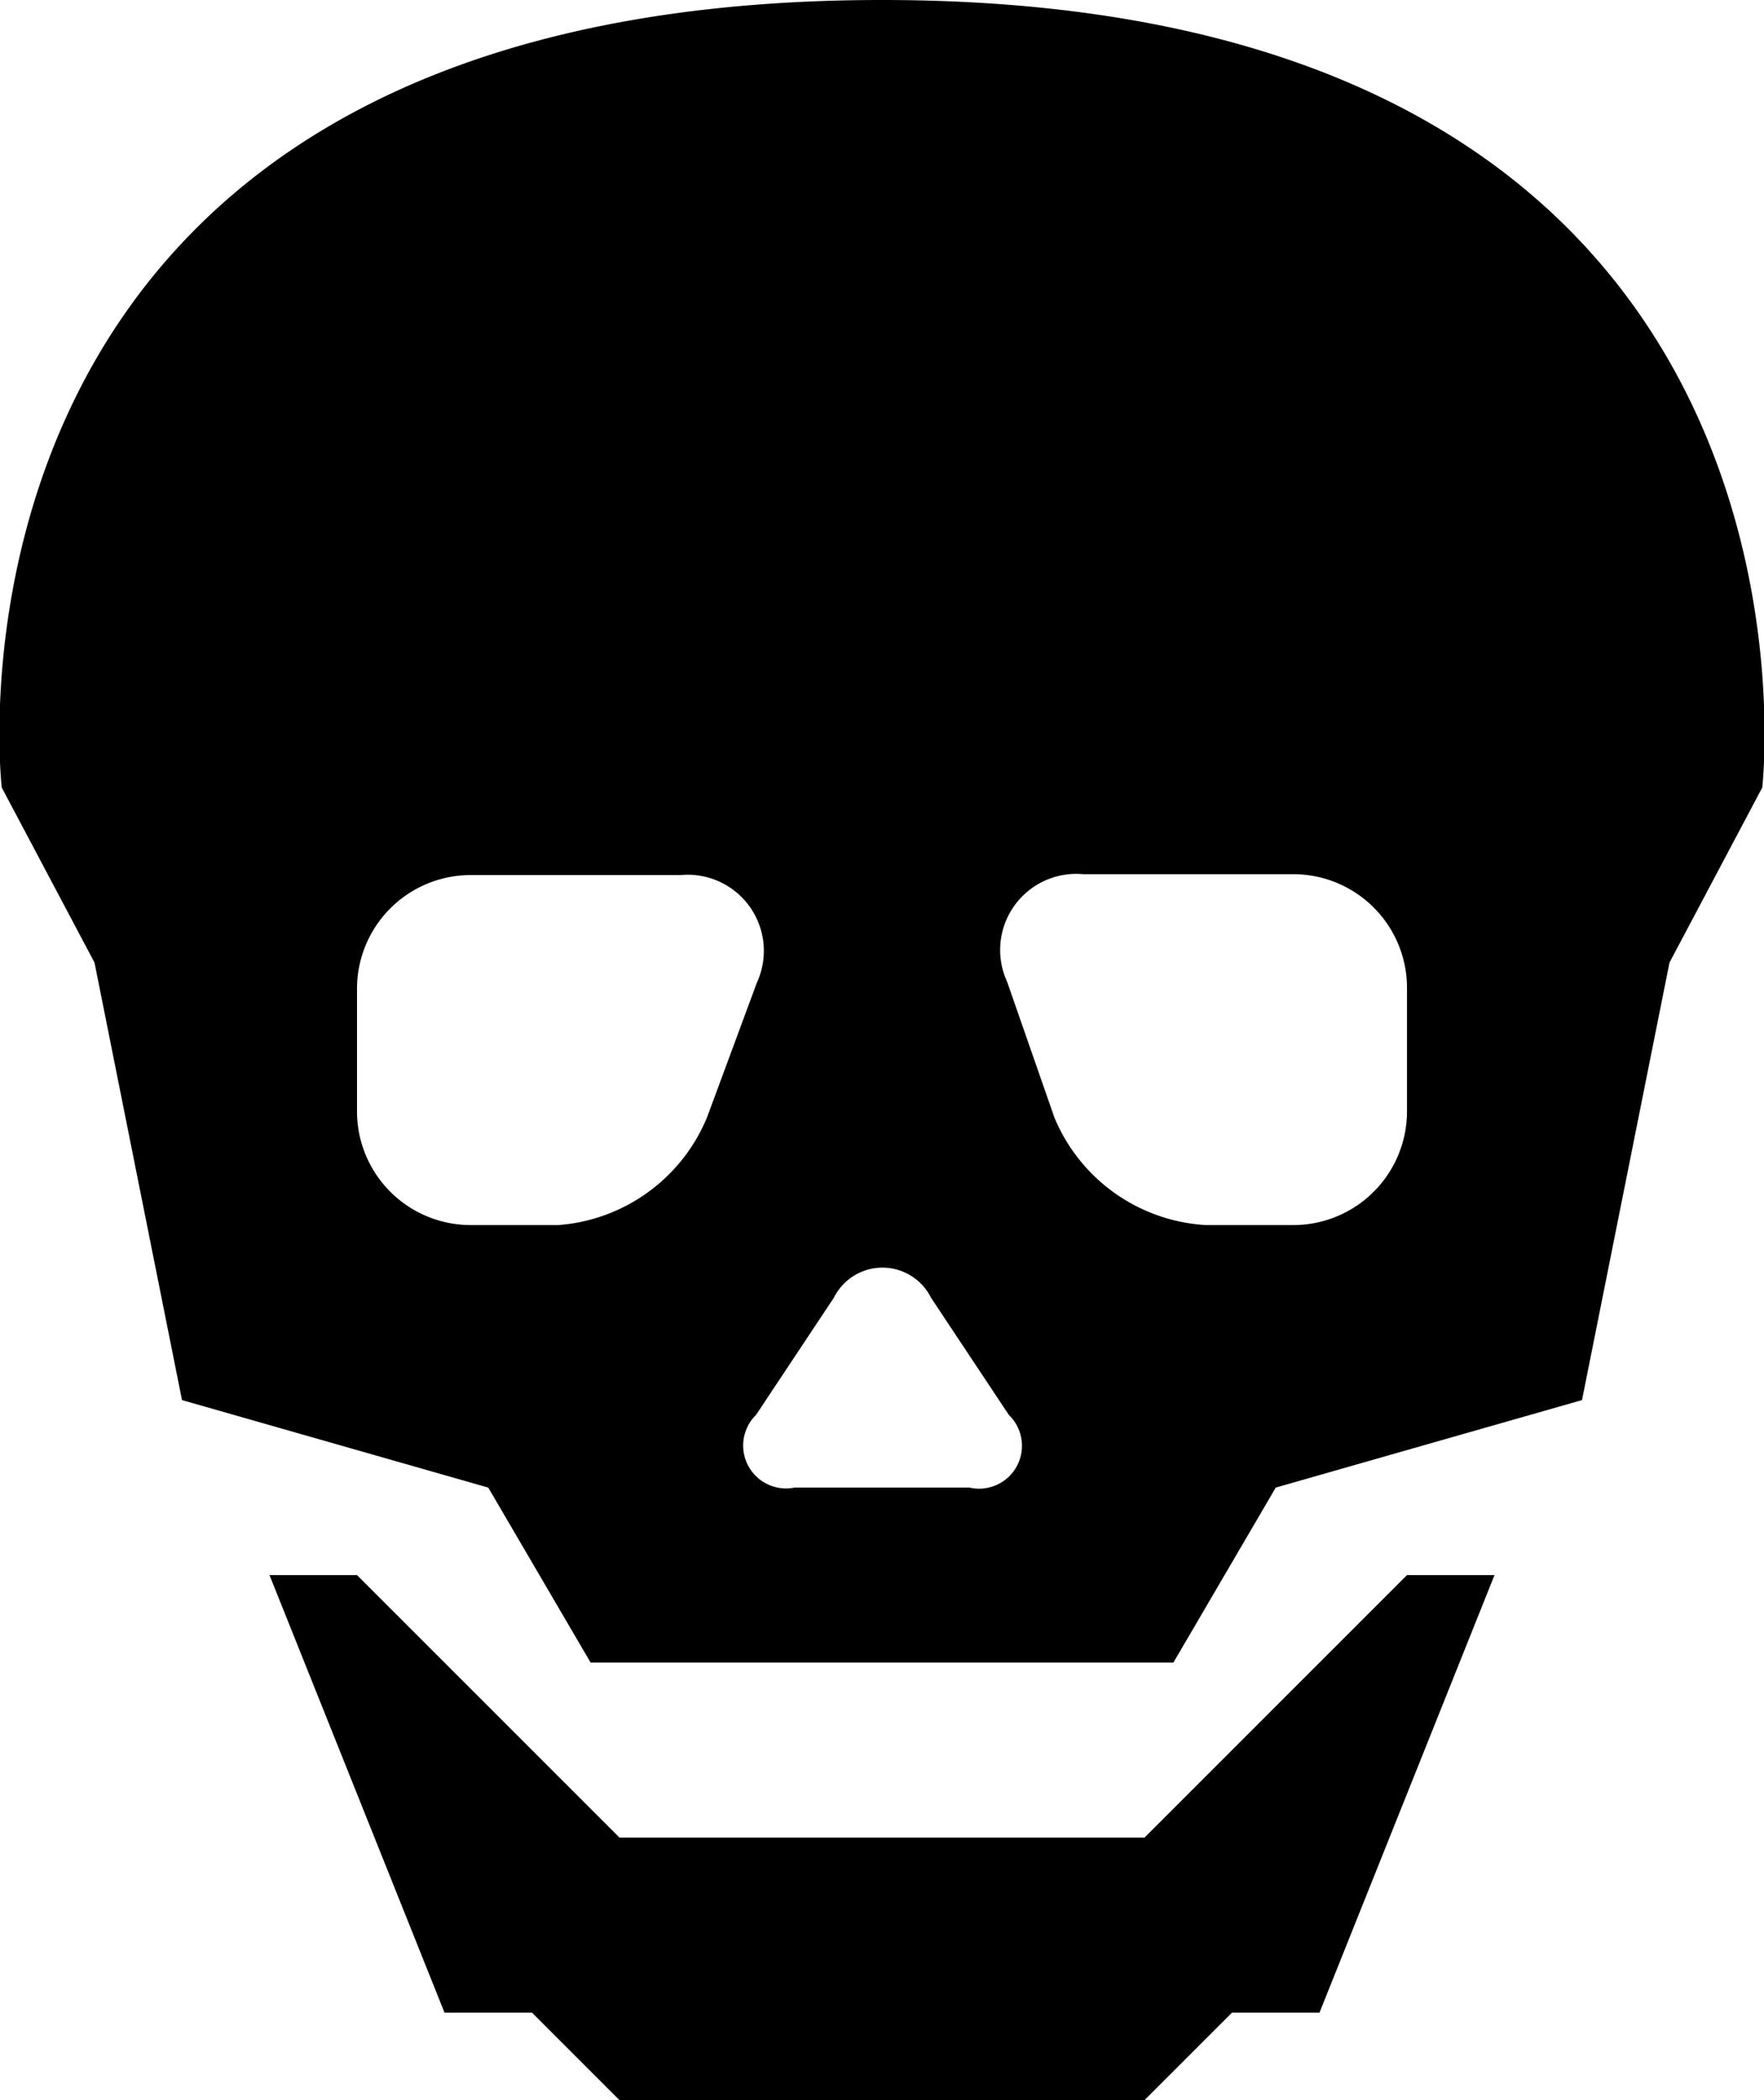 <svg id="Layer_1" data-name="Layer 1" xmlns="http://www.w3.org/2000/svg" viewBox="0 0 20.16 24"><title>skull</title><g id="glyphicons"><g id="skull"><path d="M72,1452c-11.11,0-10.06,9-10.06,9l1.06,2,1,5,3.5,1,1.17,2h6.66l1.17-2,3.5-1,1-5,1.06-2S83.11,1452,72,1452Zm-3.7,14h-1a1.3,1.3,0,0,1-1.3-1.3v-1.4a1.3,1.3,0,0,1,1.3-1.3h2.4a0.87,0.87,0,0,1,.87,1.23L70,1464.77A2,2,0,0,1,68.3,1466Zm4.7,3H71a0.49,0.49,0,0,1-.44-0.83l0.89-1.34a0.62,0.62,0,0,1,1.11,0l0.89,1.34A0.49,0.49,0,0,1,73,1469Zm5-4.3a1.3,1.3,0,0,1-1.3,1.3h-1a2,2,0,0,1-1.73-1.23l-0.54-1.55a0.87,0.87,0,0,1,.87-1.23h2.4a1.3,1.3,0,0,1,1.3,1.3v1.4Z" transform="translate(-61.92 -1452)"/><polygon points="13.08 21 7.08 21 4.08 18 3.08 18 5.08 23 6.08 23 7.08 24 13.08 24 14.08 23 15.08 23 17.08 18 16.08 18 13.08 21"/></g></g></svg>